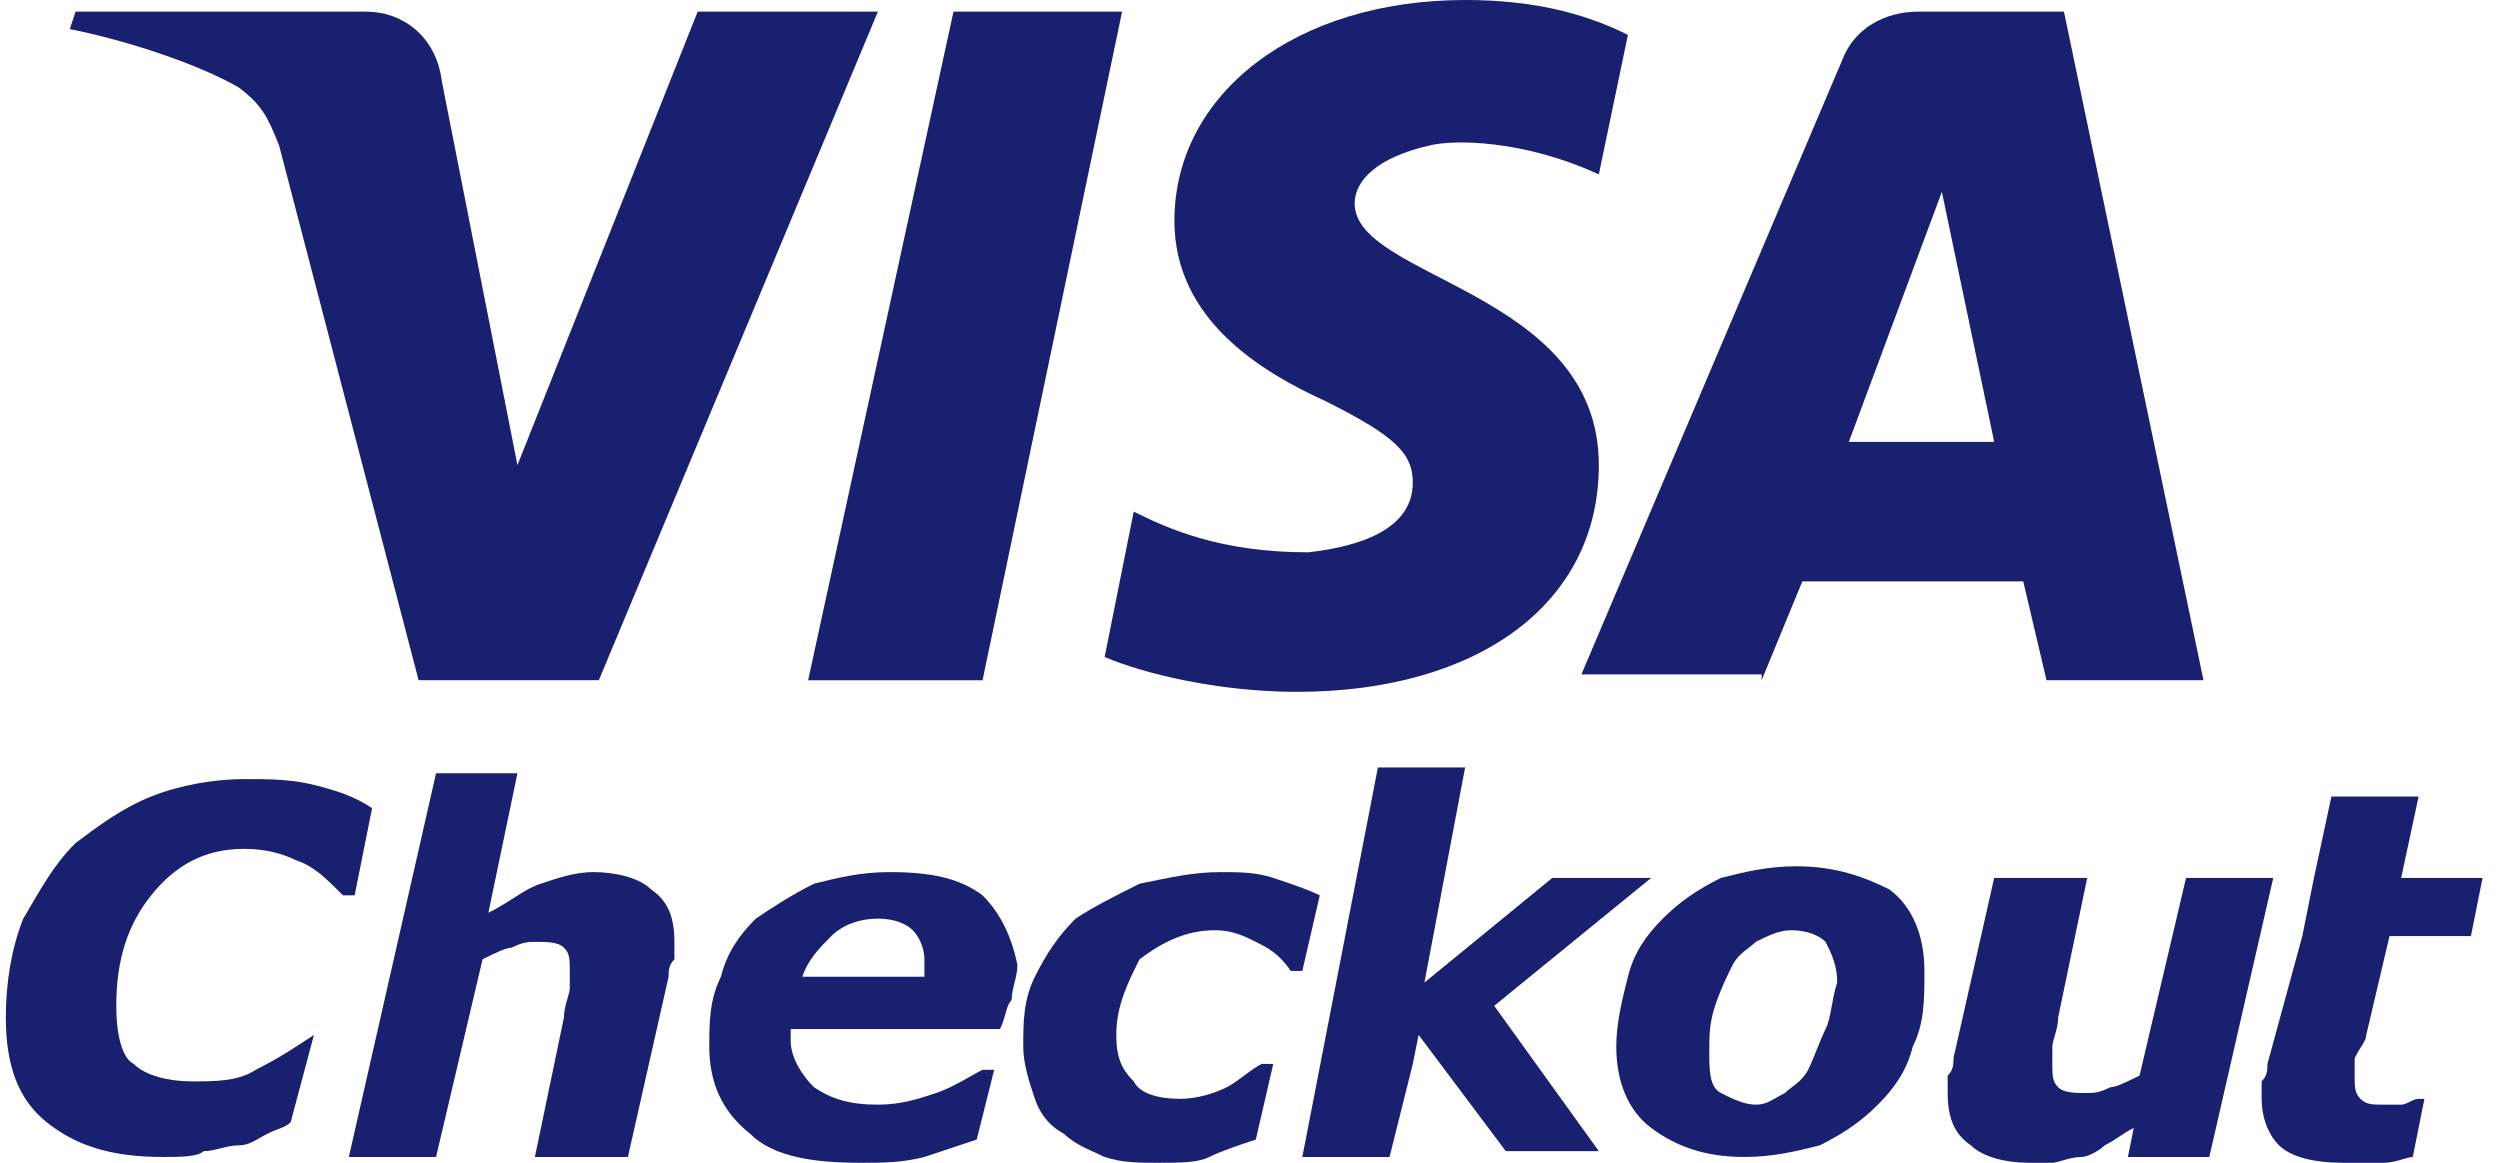 <?xml version="1.0" encoding="utf-8"?>
<!-- Generator: Adobe Illustrator 21.0.2, SVG Export Plug-In . SVG Version: 6.00 Build 0)  -->
<svg version="1.1" xmlns="http://www.w3.org/2000/svg" xmlns:xlink="http://www.w3.org/1999/xlink" x="0px" y="0px"
	 viewBox="0 0 43 20" style="enable-background:new 0 0 43 20;" xml:space="preserve">
<style type="text/css">
	.st0{fill:#13347E;}
	.st1{fill:#1A2070;}
</style>
<g id="Layer_1">
	<g>
		<path class="st1" d="M6.4,13.9c-0.3-0.2-0.6-0.3-1-0.4c-0.4-0.1-0.8-0.1-1.2-0.1c-0.5,0-1.1,0.1-1.6,0.3s-0.9,0.5-1.3,0.8
			c-0.4,0.4-0.6,0.8-0.9,1.3c-0.2,0.5-0.3,1.1-0.3,1.7c0,0.8,0.2,1.4,0.7,1.8c0.5,0.4,1.1,0.6,2,0.6c0.3,0,0.6,0,0.7-0.1
			c0.2,0,0.4-0.1,0.6-0.1c0.2,0,0.3-0.1,0.5-0.2c0.2-0.1,0.3-0.1,0.4-0.2l0.4-1.5H5.4c-0.3,0.2-0.6,0.4-1,0.6
			c-0.3,0.2-0.7,0.2-1.1,0.2c-0.4,0-0.8-0.1-1-0.3C2.1,18.2,2,17.8,2,17.3c0-0.8,0.2-1.4,0.6-1.9c0.4-0.5,0.9-0.8,1.6-0.8
			c0.4,0,0.7,0.1,0.9,0.2c0.3,0.1,0.5,0.3,0.8,0.6h0.2L6.4,13.9z"/>
		<path class="st1" d="M11.2,15.3c-0.2-0.2-0.6-0.3-1-0.3c-0.3,0-0.6,0.1-0.9,0.2c-0.3,0.1-0.5,0.3-0.9,0.5l0.5-2.4H7.5L6,19.9h1.5
			l0.8-3.4c0.2-0.1,0.4-0.2,0.5-0.2c0.2-0.1,0.3-0.1,0.4-0.1c0.2,0,0.4,0,0.5,0.1c0.1,0.1,0.1,0.2,0.1,0.4c0,0.1,0,0.2,0,0.3
			c0,0.1-0.1,0.3-0.1,0.5l-0.5,2.4h1.6l0.7-3.1c0-0.1,0-0.2,0.1-0.3c0-0.1,0-0.2,0-0.3C11.6,15.8,11.5,15.5,11.2,15.3z"/>
		<path class="st1" d="M16.9,15.4c-0.4-0.3-0.9-0.4-1.6-0.4c-0.5,0-0.9,0.1-1.3,0.2c-0.4,0.2-0.7,0.4-1,0.6c-0.3,0.3-0.5,0.6-0.6,1
			c-0.2,0.4-0.2,0.8-0.2,1.2c0,0.6,0.2,1.1,0.7,1.5c0.4,0.4,1.1,0.5,1.9,0.5c0.4,0,0.7,0,1.1-0.1c0.3-0.1,0.6-0.2,0.9-0.3l0.3-1.2
			h-0.2c-0.2,0.1-0.5,0.3-0.8,0.4c-0.3,0.1-0.6,0.2-1,0.2c-0.5,0-0.8-0.1-1.1-0.3c-0.2-0.2-0.4-0.5-0.4-0.8c0,0,0,0,0-0.1s0,0,0-0.1
			h3.6c0.1-0.2,0.1-0.4,0.2-0.5c0-0.2,0.1-0.4,0.1-0.6C17.4,16.1,17.2,15.7,16.9,15.4z M15.9,16.7c0,0,0,0.1,0,0.1v0h-2.1
			c0.1-0.3,0.3-0.5,0.5-0.7c0.2-0.2,0.5-0.3,0.8-0.3c0.3,0,0.5,0.1,0.6,0.2c0.1,0.1,0.2,0.3,0.2,0.5C15.9,16.6,15.9,16.7,15.9,16.7z
			"/>
		<path class="st1" d="M20.9,16c0.3,0,0.5,0.1,0.7,0.2s0.4,0.2,0.6,0.5h0.2l0.3-1.3c-0.2-0.1-0.5-0.2-0.8-0.3
			c-0.3-0.1-0.6-0.1-0.9-0.1c-0.5,0-0.9,0.1-1.4,0.2c-0.4,0.2-0.8,0.4-1.1,0.6c-0.3,0.3-0.5,0.6-0.7,1c-0.2,0.4-0.2,0.8-0.2,1.2
			c0,0.3,0.1,0.6,0.2,0.9s0.3,0.5,0.5,0.6c0.2,0.2,0.5,0.3,0.7,0.4c0.3,0.1,0.6,0.1,0.9,0.1c0.4,0,0.7,0,0.9-0.1
			c0.2-0.1,0.5-0.2,0.8-0.3l0.3-1.3h-0.2c-0.2,0.1-0.4,0.3-0.6,0.4c-0.2,0.1-0.5,0.2-0.8,0.2c-0.4,0-0.7-0.1-0.8-0.3
			c-0.2-0.2-0.3-0.4-0.3-0.8c0-0.5,0.2-0.9,0.4-1.3C20,16.2,20.4,16,20.9,16z"/>
		<polygon class="st1" points="28.4,15.1 26.7,15.1 24.5,16.9 25.2,13.2 23.7,13.2 22.4,19.9 23.9,19.9 24.3,18.3 24.4,17.8 
			25.9,19.8 27.5,19.8 25.7,17.3 		"/>
		<path class="st1" d="M30.9,14.9c-0.5,0-0.9,0.1-1.3,0.2c-0.4,0.2-0.7,0.4-1,0.7c-0.3,0.3-0.5,0.6-0.6,1c-0.1,0.4-0.2,0.8-0.2,1.2
			c0,0.6,0.2,1.1,0.6,1.4c0.4,0.3,0.9,0.5,1.6,0.5c0.5,0,0.9-0.1,1.3-0.2c0.4-0.2,0.7-0.4,1-0.7c0.3-0.3,0.5-0.6,0.6-1
			c0.2-0.4,0.2-0.8,0.2-1.3c0-0.6-0.2-1.1-0.6-1.4C32.1,15.1,31.6,14.9,30.9,14.9z M31.4,17.7c-0.1,0.2-0.2,0.5-0.3,0.7
			c-0.1,0.2-0.3,0.3-0.4,0.4c-0.2,0.1-0.3,0.2-0.5,0.2c-0.2,0-0.4-0.1-0.6-0.2c-0.2-0.1-0.2-0.4-0.2-0.7c0-0.3,0-0.5,0.1-0.8
			c0.1-0.3,0.2-0.5,0.3-0.7c0.1-0.2,0.3-0.3,0.4-0.4c0.2-0.1,0.4-0.2,0.6-0.2c0.3,0,0.5,0.1,0.6,0.2c0.1,0.2,0.2,0.4,0.2,0.7
			C31.5,17.2,31.5,17.5,31.4,17.7z"/>
		<polygon class="st1" points="39.1,15.1 39.1,15.1 39.1,15.1 		"/>
		<path class="st1" d="M37.6,15.1l-0.8,3.4c-0.2,0.1-0.4,0.2-0.5,0.2c-0.2,0.1-0.3,0.1-0.4,0.1c-0.2,0-0.4,0-0.5-0.1
			c-0.1-0.1-0.1-0.2-0.1-0.4c0-0.1,0-0.2,0-0.3c0-0.1,0.1-0.3,0.1-0.5l0.5-2.4h-1.6l-0.7,3.1c0,0.1,0,0.2-0.1,0.3c0,0.1,0,0.2,0,0.3
			c0,0.4,0.1,0.7,0.4,0.9c0.2,0.2,0.6,0.3,1,0.3c0.1,0,0.3,0,0.4,0c0.1,0,0.3-0.1,0.5-0.1c0.1,0,0.3-0.1,0.4-0.2
			c0.2-0.1,0.3-0.2,0.5-0.3l-0.1,0.5H38l1.1-4.8H37.6z"/>
		<path class="st1" d="M40.7,17.8l0.4-1.7h1.4l0.2-1h-1.4l0.3-1.4h-1.5l-0.3,1.4l-0.2,1L39,18.3c0,0.1,0,0.2-0.1,0.3
			c0,0.1,0,0.2,0,0.3c0,0.3,0.1,0.6,0.3,0.8c0.2,0.2,0.6,0.3,1.1,0.3c0.3,0,0.5,0,0.7,0c0.2,0,0.4-0.1,0.5-0.1l0.2-1h-0.1
			c-0.1,0-0.2,0.1-0.3,0.1c-0.1,0-0.2,0-0.3,0c-0.2,0-0.3,0-0.4-0.1c-0.1-0.1-0.1-0.2-0.1-0.4c0-0.1,0-0.2,0-0.3
			C40.6,18,40.7,17.9,40.7,17.8z"/>
		<path class="st1" d="M30.3,11.7L31,10h3.8l0.4,1.7h2.7L35.5,0.2h-2.5c-0.6,0-1.1,0.3-1.3,0.8l-4.5,10.6H30.3z M33.4,3.3l0.9,4.3
			h-2.5L33.4,3.3z"/>
		<path class="st1" d="M22.5,9.5c-1.5,0-2.4-0.4-3-0.7l-0.5,2.5c0.7,0.3,2,0.6,3.3,0.6c3.1,0,5.2-1.5,5.2-3.9c0-3-4.2-3.2-4.2-4.5
			c0-0.4,0.4-0.8,1.3-1c0.4-0.1,1.6-0.1,2.9,0.5l0.5-2.4C27.2,0.2,26.3,0,25.2,0c-2.9,0-5,1.6-5,3.8c0,1.7,1.5,2.6,2.6,3.1
			c1.2,0.6,1.5,0.9,1.5,1.4C24.3,9.1,23.4,9.4,22.5,9.5z"/>
		<polygon class="st1" points="16.9,11.7 19.3,0.2 16.4,0.2 13.9,11.7 		"/>
		<path class="st1" d="M4.8,2.5l2.4,9.2h3.1l4.8-11.5H12L8.9,8L7.6,1.4C7.5,0.6,6.9,0.2,6.3,0.2h-5L1.2,0.5c1,0.2,2.2,0.6,2.9,1
			C4.5,1.8,4.6,2,4.8,2.5z"/>
	</g>
</g>
<g id="Layer_2">
</g>
</svg>
